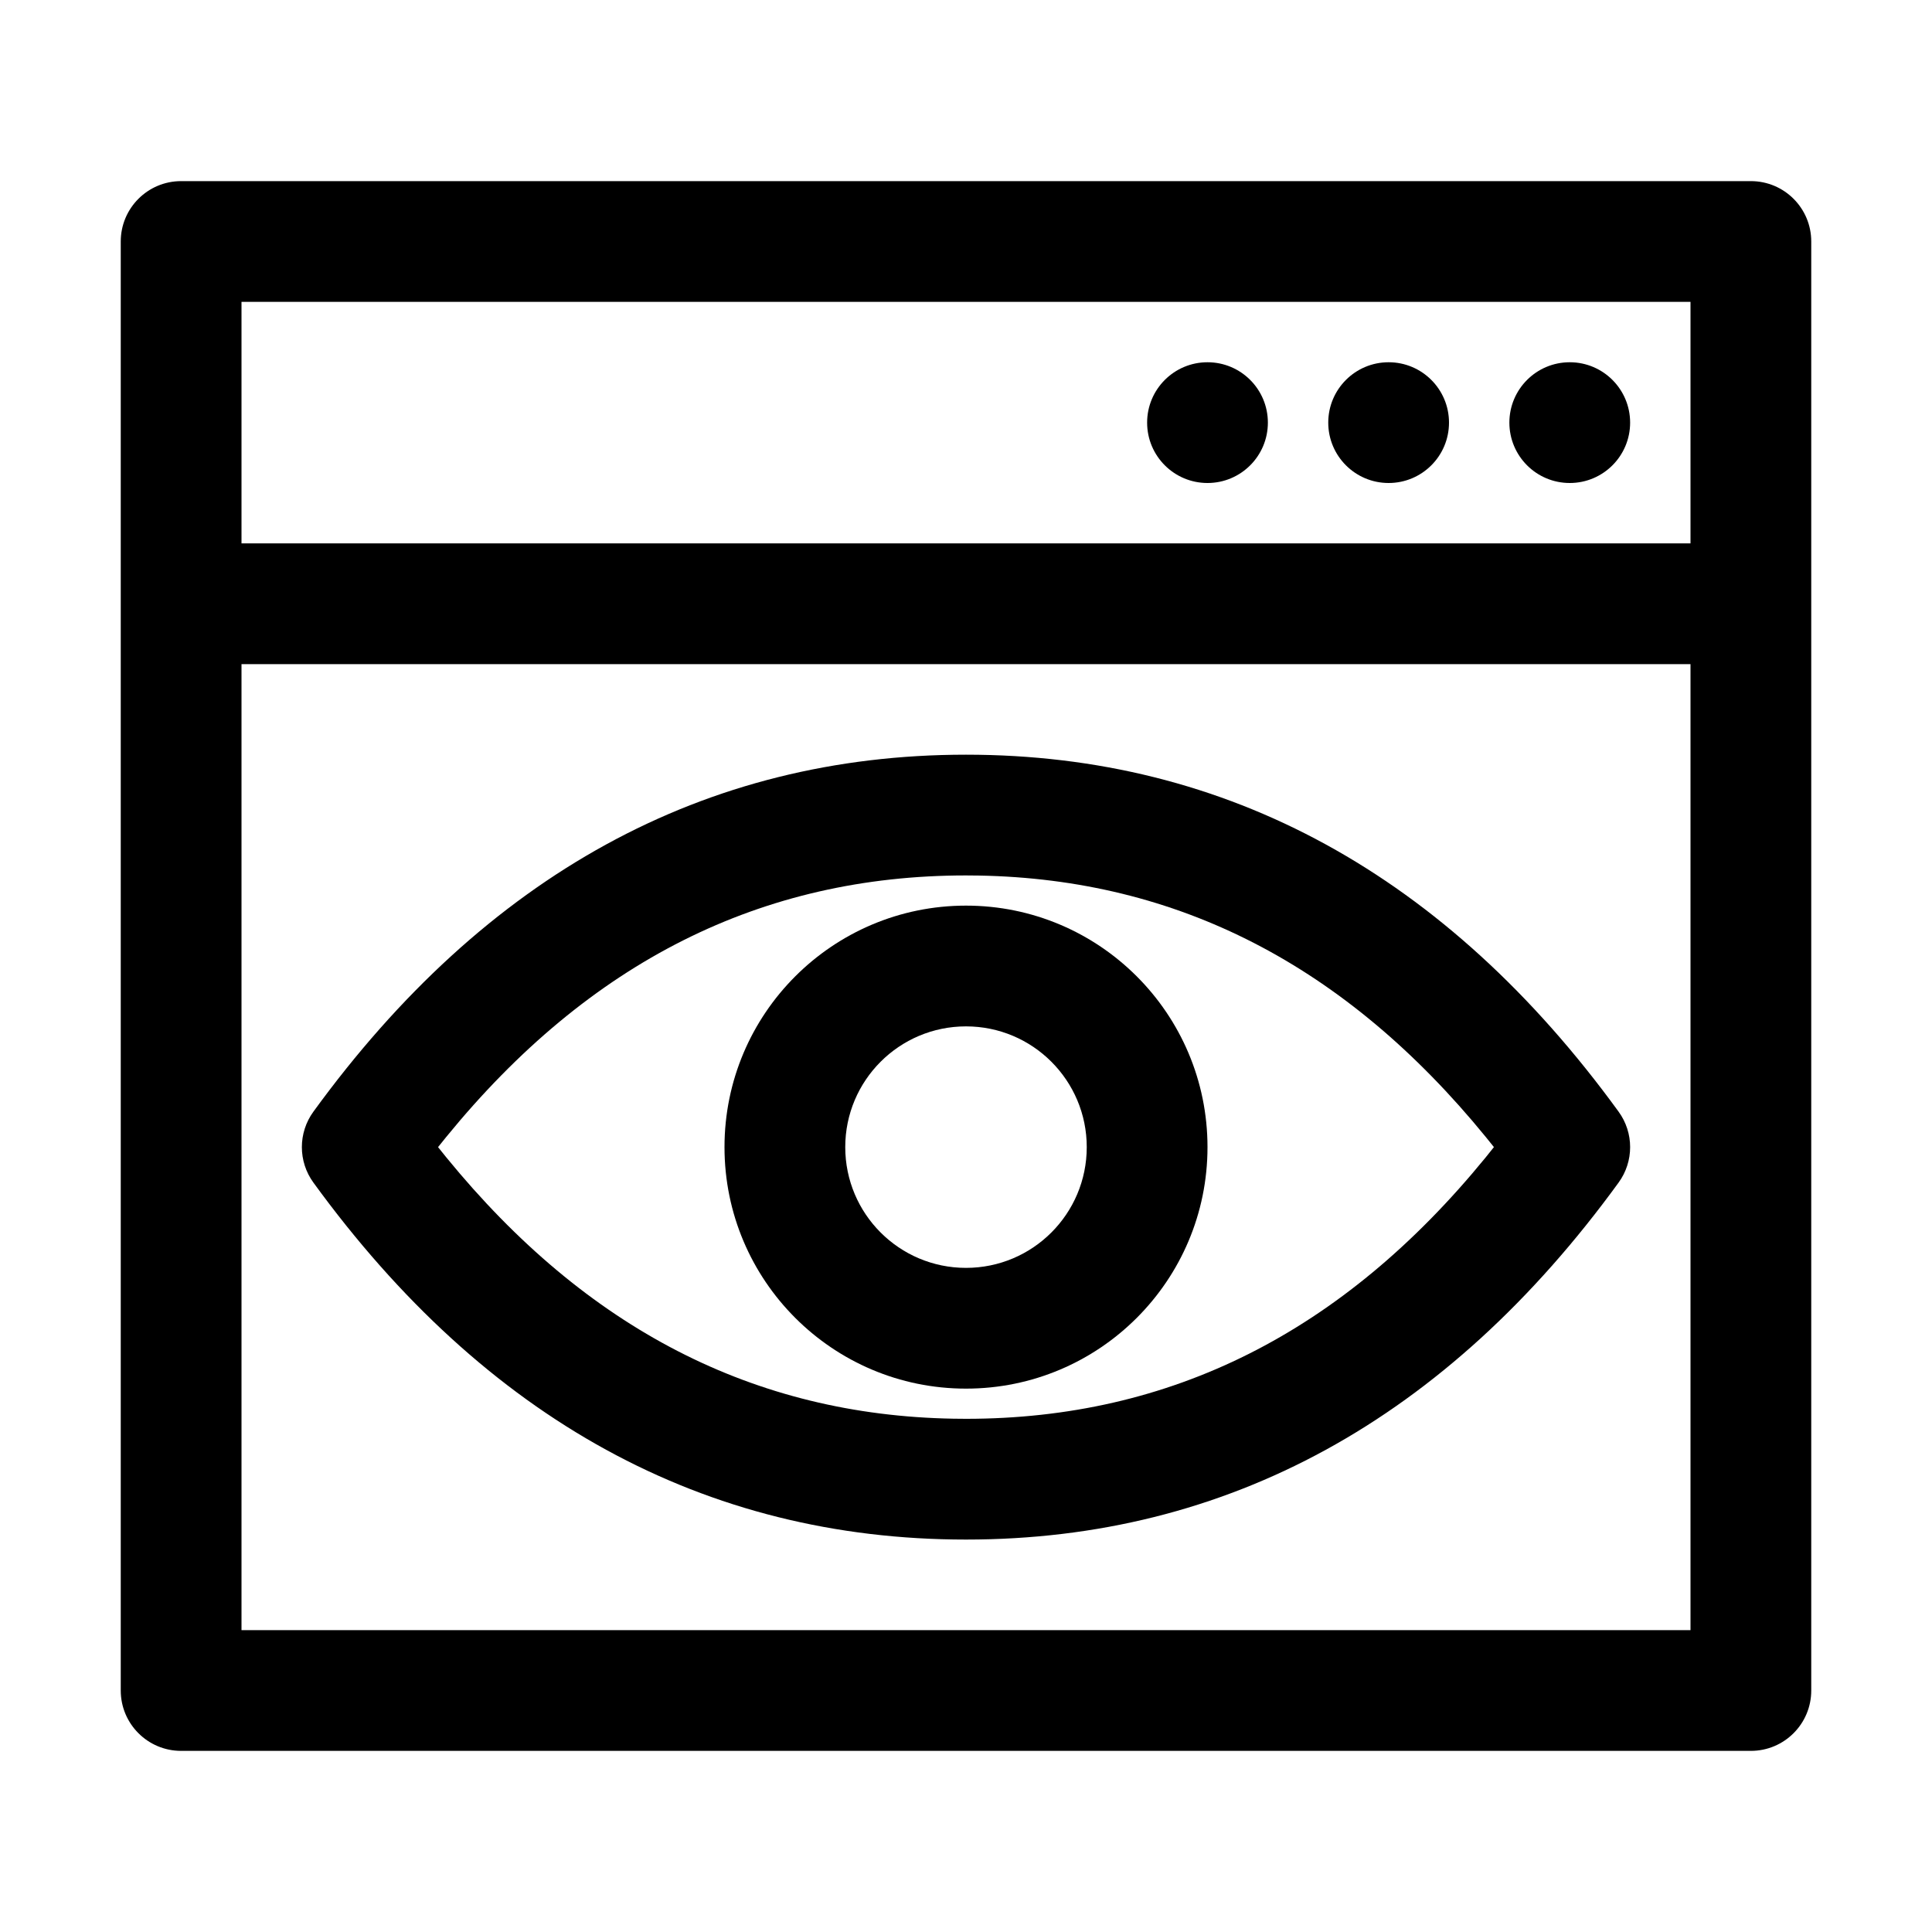 <?xml version="1.0" encoding="UTF-8"?>
<svg width="64px" height="64px" viewBox="0 0 64 64" version="1.1" xmlns="http://www.w3.org/2000/svg" xmlns:xlink="http://www.w3.org/1999/xlink">
    <title>tracking</title>
    <g id="tracking" stroke="none" stroke-width="1" fill="none" fill-rule="evenodd">
        <path d="M58,6 C59.105,6 60,6.895 60,8 L60,8 L60,56 C60,57.105 59.105,58 58,58 L58,58 L6,58 C4.895,58 4,57.105 4,56 L4,56 L4,8 C4,6.895 4.895,6 6,6 L6,6 Z M56,22 L8,22 L8,54 L56,54 L56,22 Z M56,10 L8,10 L8,18 L56,18 L56,10 Z M52,12 C53.105,12 54,12.895 54,14 C54,15.105 53.105,16 52,16 C50.895,16 50,15.105 50,14 C50,12.895 50.895,12 52,12 Z M46,12 C47.105,12 48,12.895 48,14 C48,15.105 47.105,16 46,16 C44.895,16 44,15.105 44,14 C44,12.895 44.895,12 46,12 Z M40,12 C41.105,12 42,12.895 42,14 C42,15.105 41.105,16 40,16 C38.895,16 38,15.105 38,14 C38,12.895 38.895,12 40,12 Z" id="browser" fill="#000000" fill-rule="nonzero"></path>
        <path d="M32,25 C23.335,25 16.079,28.991 10.383,36.824 C9.872,37.525 9.872,38.475 10.383,39.176 C16.079,47.009 23.335,51 32,51 C40.665,51 47.921,47.009 53.617,39.176 C54.128,38.475 54.128,37.525 53.617,36.824 C47.921,28.991 40.665,25 32,25 Z M32,29 L32.422,29.004 C39.008,29.12 44.569,31.969 49.216,37.661 L49.488,37.999 L49.216,38.339 C44.47,44.152 38.771,47 32,47 L31.578,46.996 C24.992,46.88 19.431,44.031 14.784,38.339 L14.511,38 L14.784,37.661 C19.53,31.848 25.229,29 32,29 Z" id="Path-261" fill="#000000" fill-rule="nonzero"></path>
        <path d="M32,30 C36.418,30 40,33.582 40,38 C40,42.418 36.418,46 32,46 C27.582,46 24,42.418 24,38 C24,33.582 27.582,30 32,30 Z M32,34 C29.791,34 28,35.791 28,38 C28,40.209 29.791,42 32,42 C34.209,42 36,40.209 36,38 C36,35.791 34.209,34 32,34 Z" id="Oval" fill="#000000" fill-rule="nonzero"></path>
    </g>
</svg>